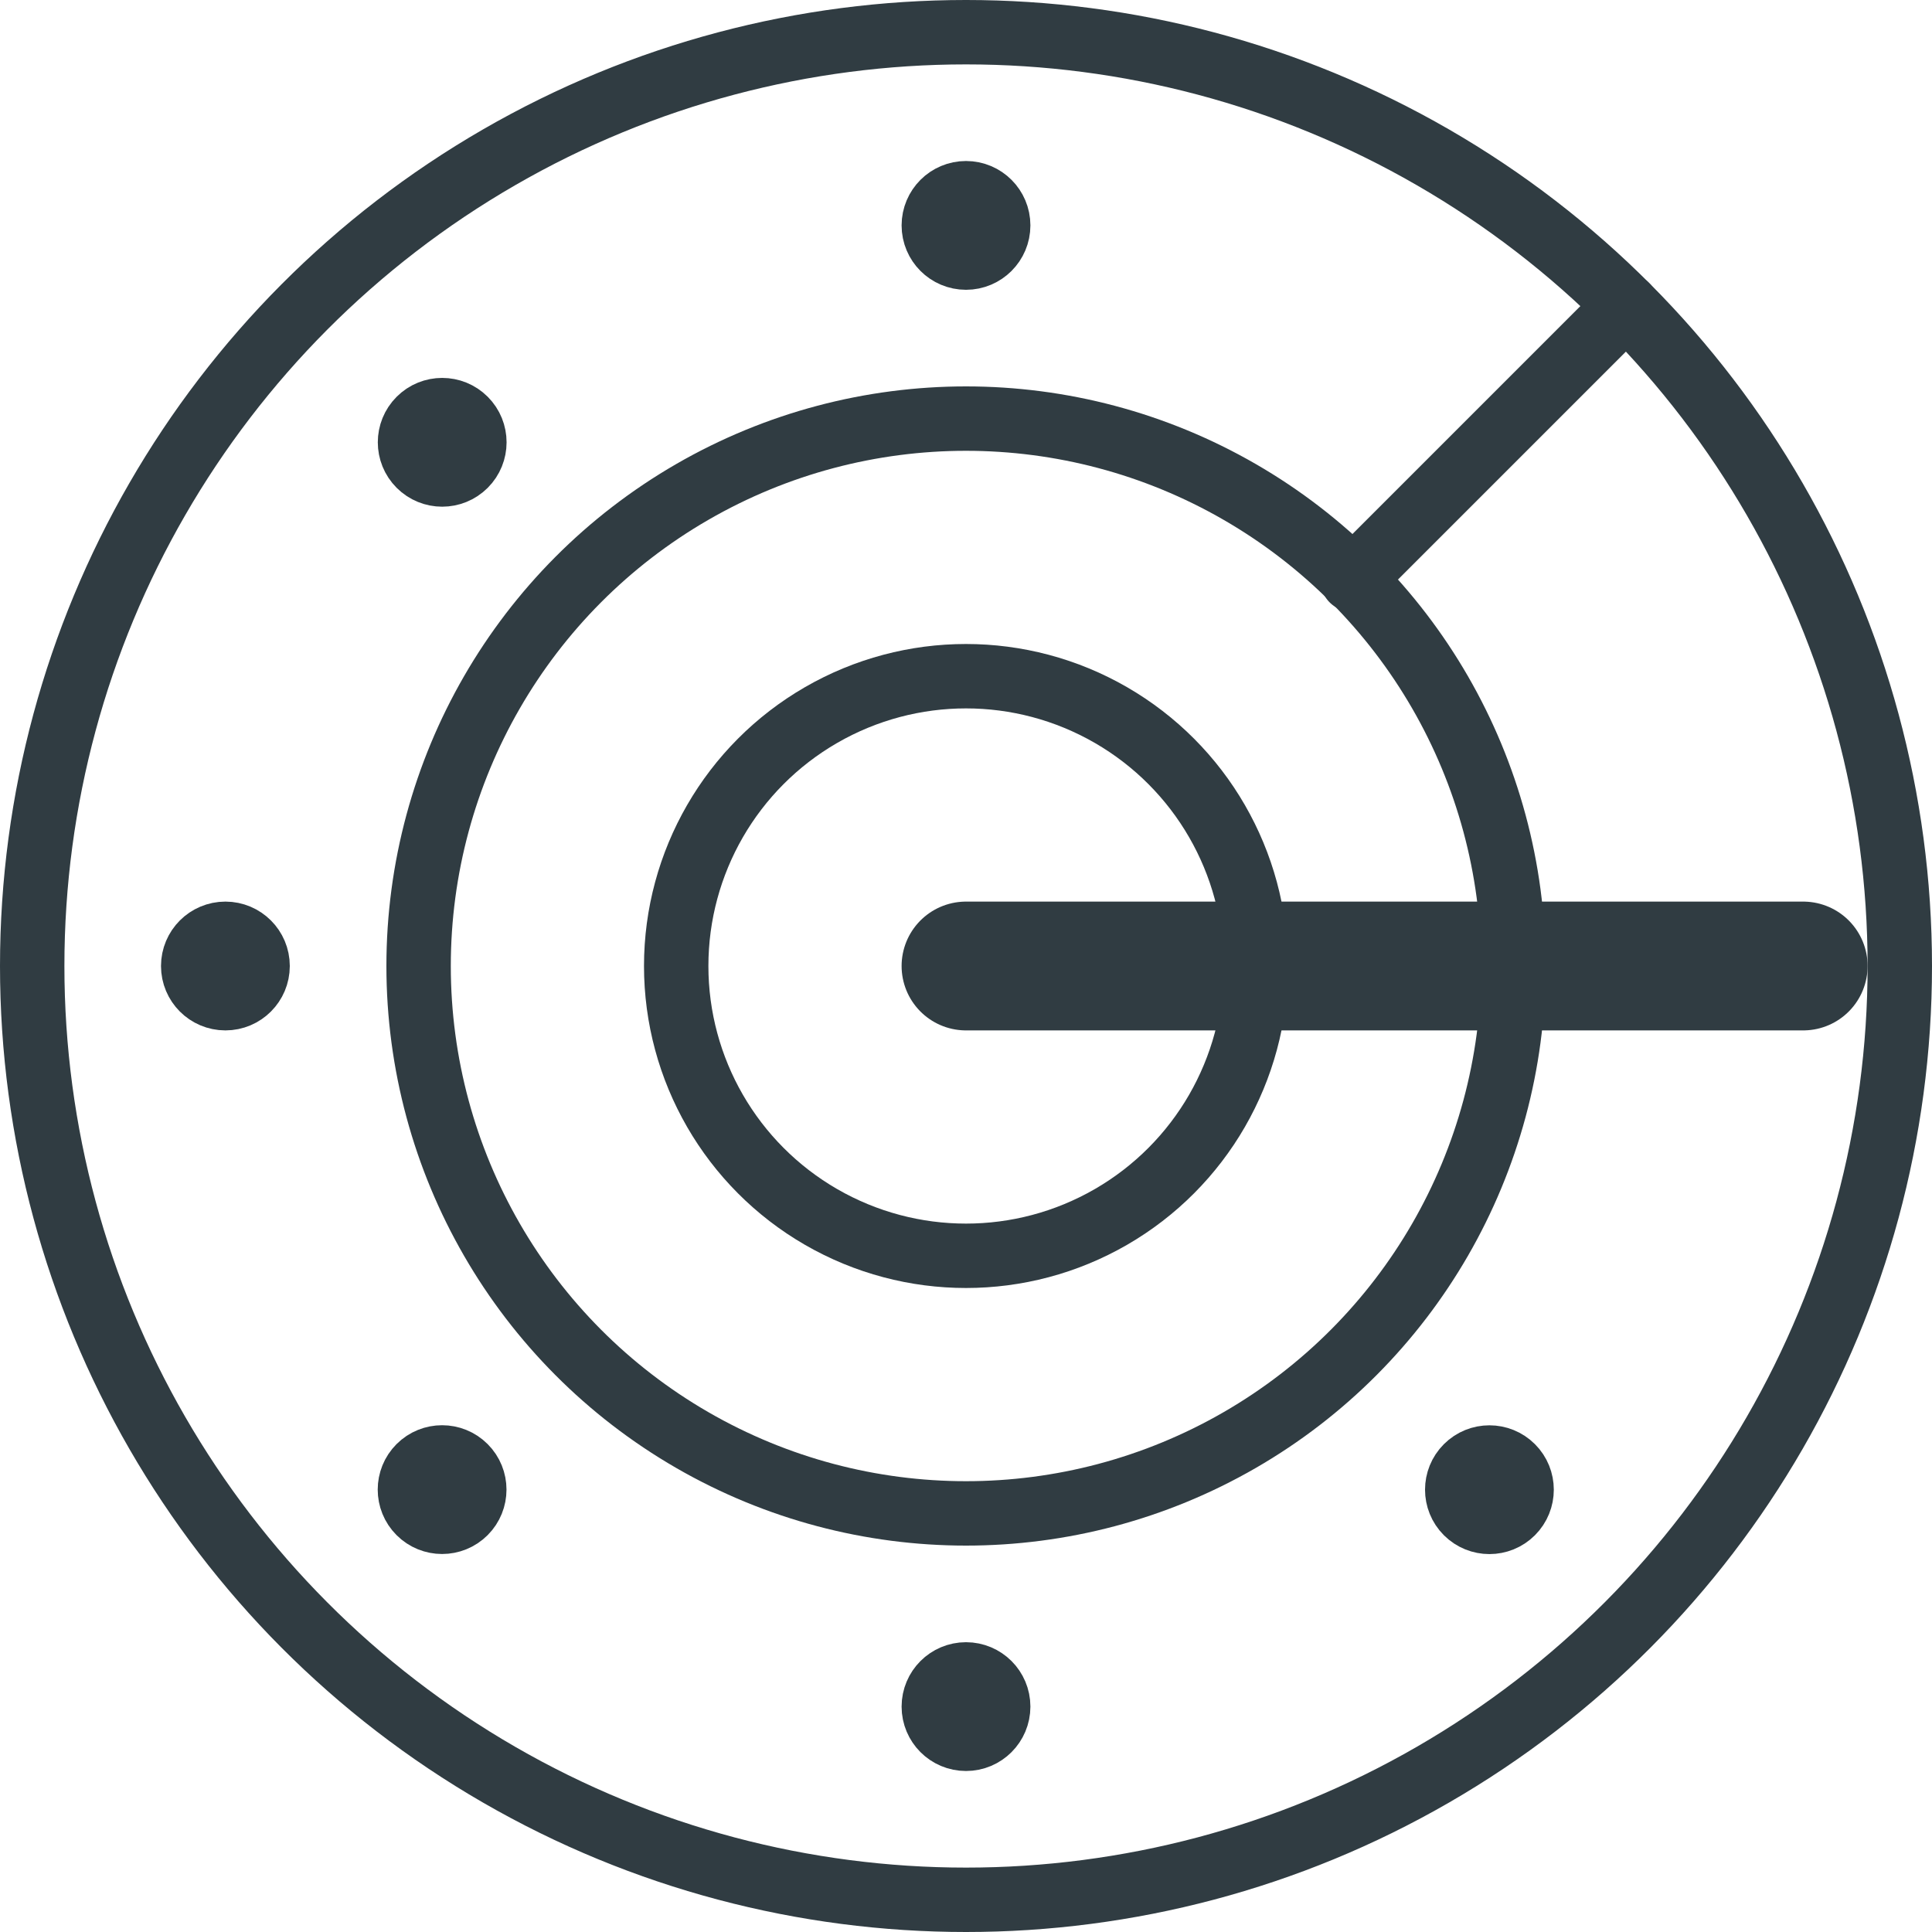 <?xml version="1.0" encoding="iso-8859-1"?>
<!-- Generator: Adobe Illustrator 21.0.0, SVG Export Plug-In . SVG Version: 6.00 Build 0)  -->
<svg version="1.1" id="Layer_1" xmlns="http://www.w3.org/2000/svg" xmlns:xlink="http://www.w3.org/1999/xlink" x="0px" y="0px"
	 viewBox="0 0 30 30" enable-background="new 0 0 30 30" xml:space="preserve">
<g id="XMLID_1624_">
	
		<circle id="XMLID_1554_" fill="none" stroke="#303C42" stroke-linecap="round" stroke-linejoin="round" stroke-miterlimit="10" cx="15" cy="15" r="14.5"/>
	
		<circle id="XMLID_1555_" fill="none" stroke="#303C42" stroke-linecap="round" stroke-linejoin="round" stroke-miterlimit="10" cx="15" cy="15" r="8.5"/>
	
		<circle id="XMLID_1566_" fill="none" stroke="#303C42" stroke-linecap="round" stroke-linejoin="round" stroke-miterlimit="10" cx="15" cy="3.5" r="0.5"/>
	
		<circle id="XMLID_1571_" fill="none" stroke="#303C42" stroke-linecap="round" stroke-linejoin="round" stroke-miterlimit="10" cx="15" cy="26.5" r="0.5"/>
	
		<circle id="XMLID_1578_" fill="none" stroke="#303C42" stroke-linecap="round" stroke-linejoin="round" stroke-miterlimit="10" cx="3.5" cy="15" r="0.5"/>
	
		<line id="XMLID_1572_" fill="none" stroke="#303C42" stroke-linecap="round" stroke-linejoin="round" stroke-miterlimit="10" x1="21" y1="9" x2="25.253" y2="4.747"/>
	
		<line id="XMLID_1573_" fill="none" stroke="#303C42" stroke-width="2" stroke-linecap="round" stroke-linejoin="round" stroke-miterlimit="10" x1="15" y1="15" x2="28" y2="15"/>
	
		<circle id="XMLID_1570_" fill="none" stroke="#303C42" stroke-linecap="round" stroke-linejoin="round" stroke-miterlimit="10" cx="15" cy="15" r="4.5"/>
	
		<ellipse id="XMLID_1116_" transform="matrix(0.707 -0.707 0.707 0.707 -2.845 6.868)" fill="none" stroke="#303C42" stroke-linecap="round" stroke-linejoin="round" stroke-miterlimit="10" cx="6.868" cy="6.868" rx="0.5" ry="0.5"/>
	
		<ellipse id="XMLID_1115_" transform="matrix(0.707 -0.707 0.707 0.707 -9.581 23.132)" fill="none" stroke="#303C42" stroke-linecap="round" stroke-linejoin="round" stroke-miterlimit="10" cx="23.132" cy="23.132" rx="0.5" ry="0.5"/>
	
		<ellipse id="XMLID_1108_" transform="matrix(0.707 -0.707 0.707 0.707 -14.345 11.632)" fill="none" stroke="#303C42" stroke-linecap="round" stroke-linejoin="round" stroke-miterlimit="10" cx="6.868" cy="23.132" rx="0.5" ry="0.5"/>
</g>
<g>
</g>
<g>
</g>
<g>
</g>
<g>
</g>
<g>
</g>
<g>
</g>
<g>
</g>
<g>
</g>
<g>
</g>
<g>
</g>
<g>
</g>
<g>
</g>
<g>
</g>
<g>
</g>
<g>
</g>
</svg>
